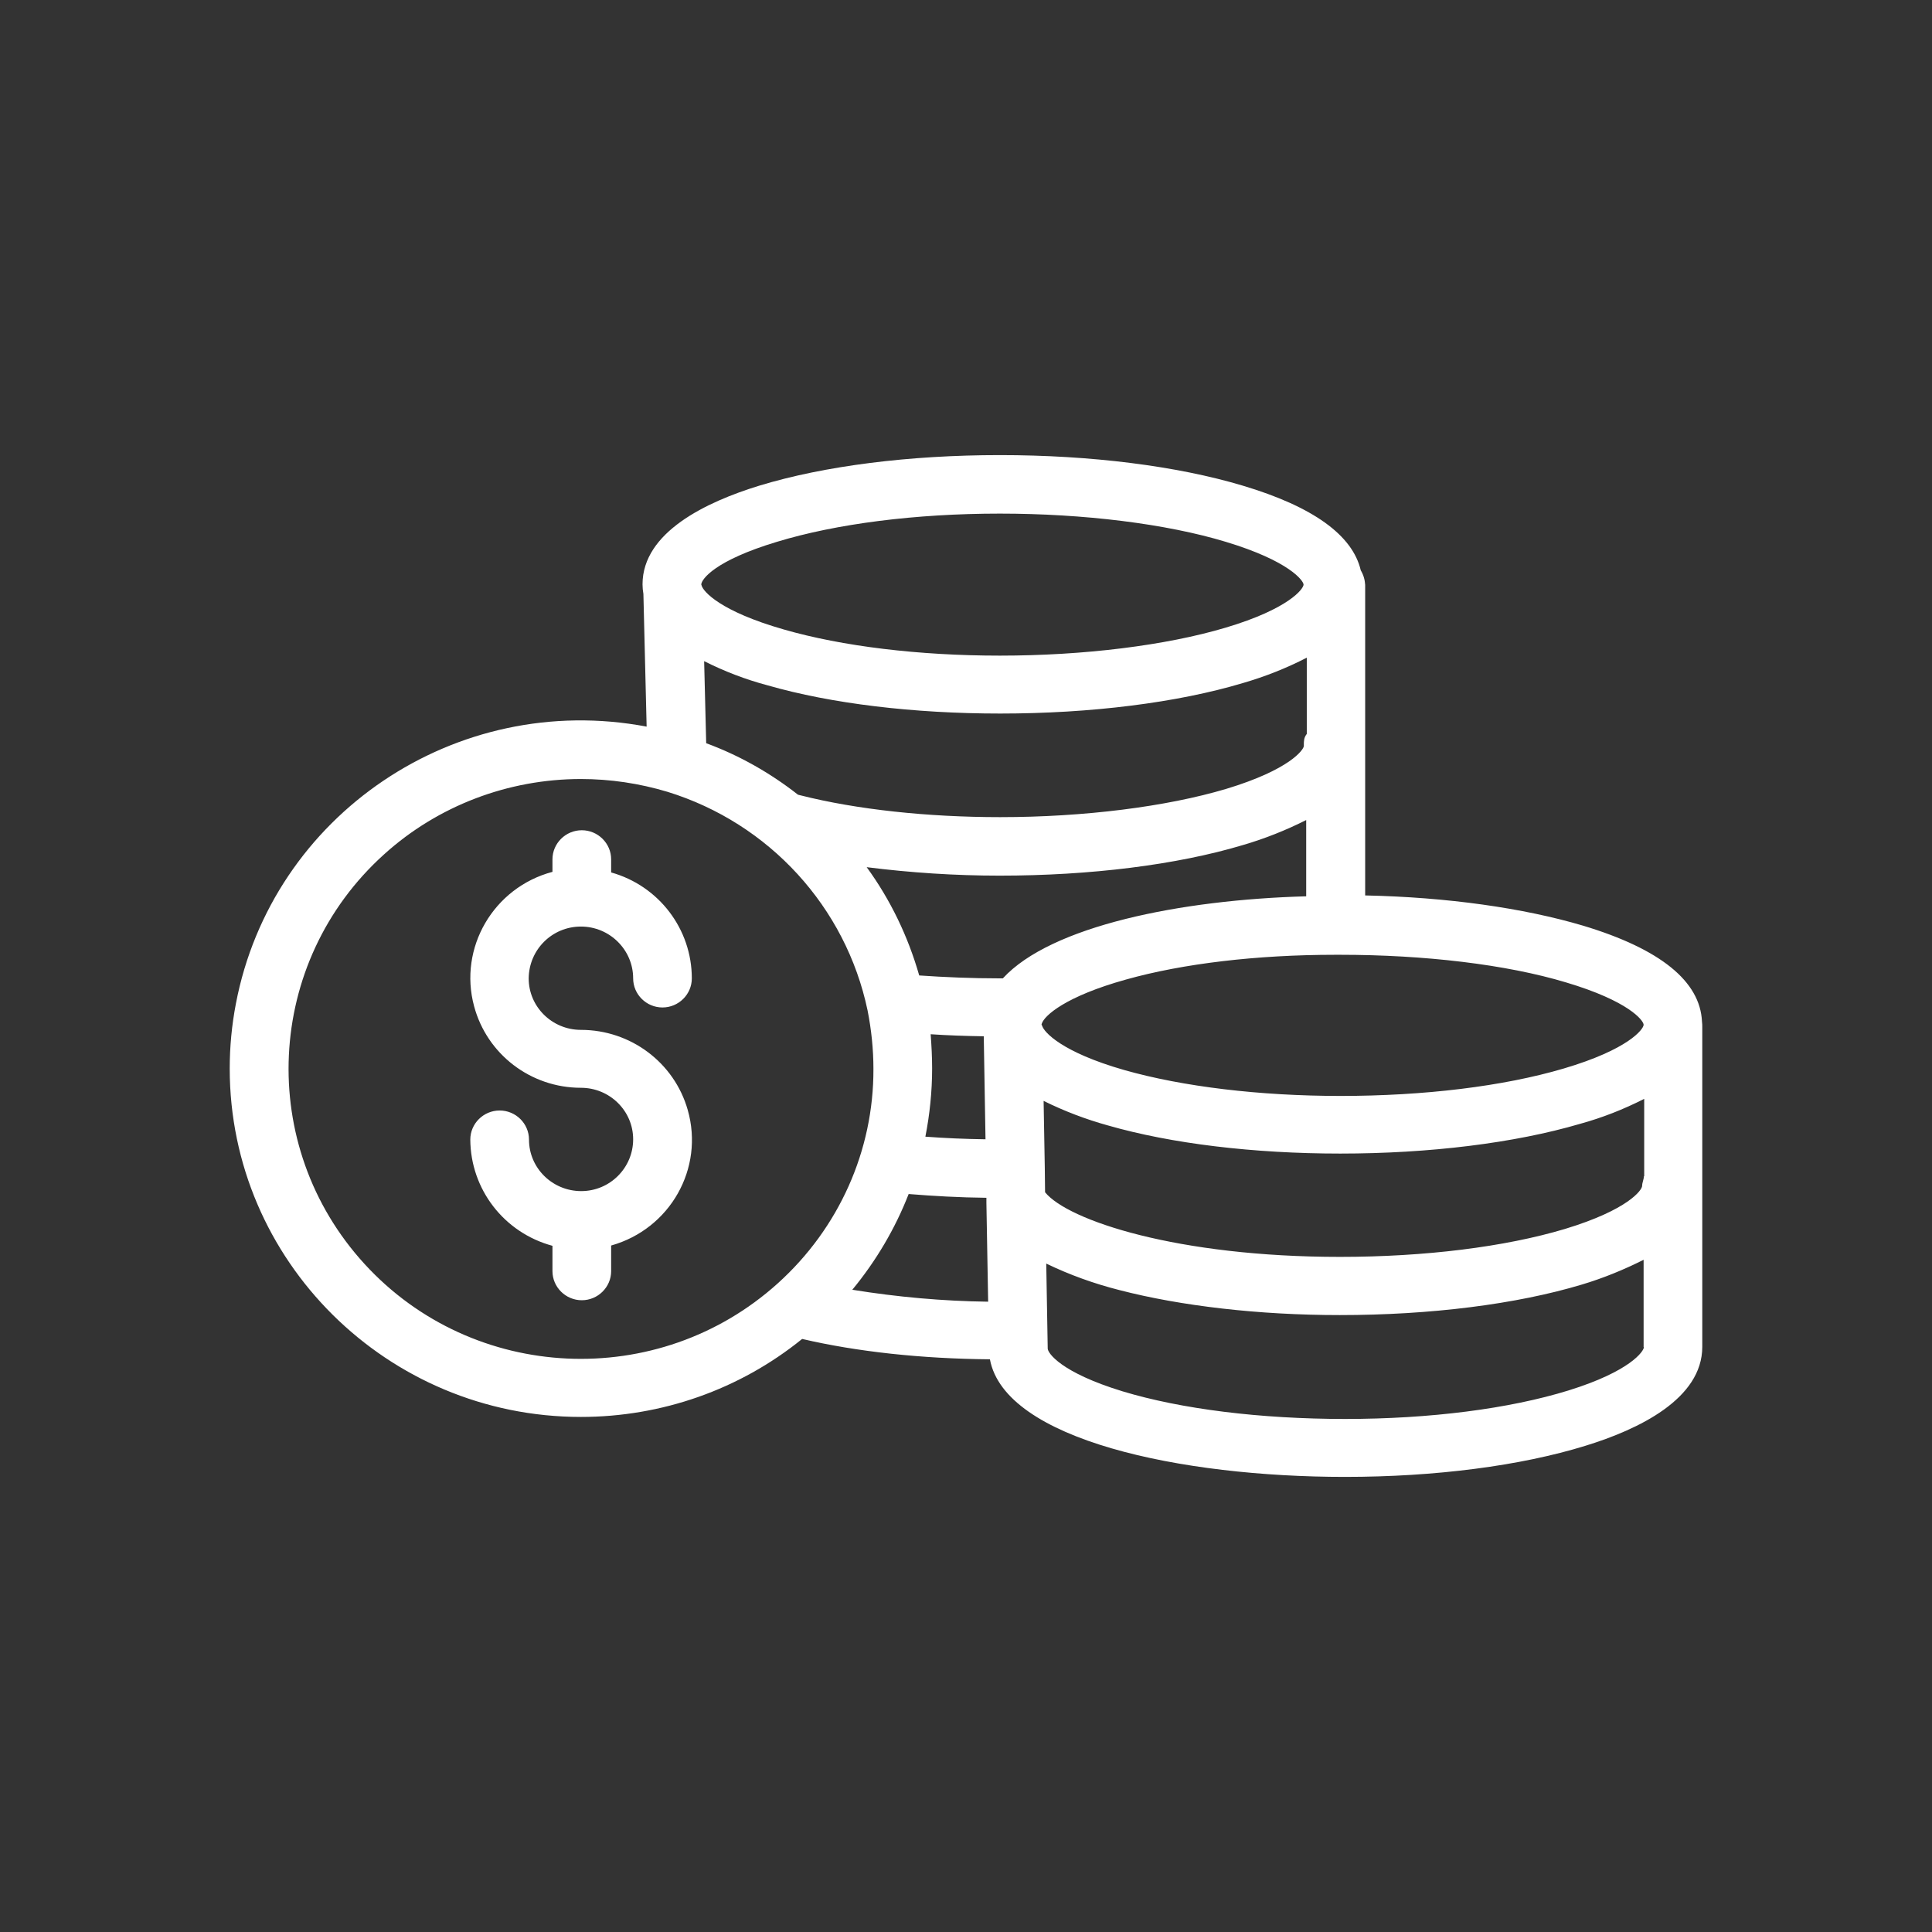 <svg width="82" height="82" viewBox="0 0 82 82" fill="none" xmlns="http://www.w3.org/2000/svg">
<rect x="0" y="0" width="82" height="82" fill="#333333" stroke="none"/>
<path fill-rule="evenodd" clip-rule="evenodd" d="M67.194 39.289C70.469 40.277 72.163 41.648 72.238 43.365C72.25 43.439 72.25 43.526 72.25 43.6V57.162C72.25 59.373 69.548 60.67 67.294 61.362C64.542 62.214 60.918 62.684 57.083 62.684C50.122 62.684 42.65 61.115 42.015 57.693C39.114 57.669 36.374 57.372 34.045 56.829C31.393 58.978 28.081 60.139 24.656 60.139C16.437 60.139 9.75 53.506 9.75 45.354C9.75 44.428 9.837 43.513 10.012 42.599C11.543 34.583 19.351 29.309 27.445 30.84L27.308 25.208C27.284 25.072 27.271 24.936 27.271 24.8C27.271 22.589 29.973 21.305 32.227 20.613C34.979 19.773 38.603 19.316 42.438 19.316C46.286 19.316 49.947 19.773 52.749 20.613C55.725 21.502 57.407 22.713 57.755 24.207C57.867 24.393 57.93 24.603 57.942 24.825V38.005C61.429 38.079 64.654 38.536 67.194 39.289ZM52.039 33.484C54.742 32.669 55.34 31.816 55.34 31.656C55.34 31.642 55.339 31.629 55.339 31.616C55.339 31.458 55.338 31.309 55.464 31.149V27.913C54.605 28.358 53.696 28.716 52.762 28.988C49.96 29.828 46.286 30.285 42.451 30.285C38.777 30.285 35.278 29.865 32.576 29.087C31.642 28.839 30.745 28.494 29.886 28.061L29.973 31.544C31.381 32.063 32.688 32.804 33.871 33.731C33.89 33.737 33.905 33.74 33.921 33.743C33.937 33.746 33.952 33.749 33.971 33.755C36.362 34.361 39.375 34.682 42.451 34.682C46.012 34.682 49.512 34.237 52.039 33.484ZM42.438 21.799C38.852 21.799 35.49 22.231 32.974 22.997C30.347 23.788 29.774 24.578 29.762 24.813C29.762 24.813 29.774 24.813 29.774 24.837C29.836 25.109 30.584 25.949 33.261 26.715C35.739 27.431 39.002 27.827 42.438 27.827C46 27.827 49.487 27.394 52.015 26.641C54.717 25.838 55.327 24.986 55.327 24.813C55.327 24.652 54.729 23.812 52.027 22.997C49.499 22.231 46 21.799 42.438 21.799ZM15.479 53.654C20.086 58.681 27.944 59.04 33.012 54.469C35.602 52.135 37.084 48.837 37.071 45.366C37.071 44.539 36.984 43.699 36.822 42.883C35.901 38.499 32.651 34.941 28.33 33.607C27.134 33.249 25.901 33.064 24.656 33.064C21.568 33.064 18.579 34.2 16.3 36.263C11.232 40.833 10.871 48.627 15.479 53.654ZM38.566 50.678C37.993 52.147 37.184 53.518 36.175 54.741C38.08 55.05 40.01 55.223 41.94 55.248L41.866 51.06V50.838C40.72 50.826 39.624 50.764 38.566 50.678ZM41.754 43.983C40.982 43.971 40.222 43.946 39.5 43.896C39.537 44.39 39.562 44.872 39.562 45.354C39.562 46.317 39.462 47.293 39.276 48.244C40.097 48.306 40.957 48.343 41.828 48.355L41.754 43.983ZM42.438 41.525H42.563C44.605 39.301 50.097 38.19 55.439 38.042V34.805C54.58 35.238 53.683 35.596 52.749 35.868C49.947 36.708 46.274 37.165 42.426 37.165C40.533 37.165 38.653 37.041 36.785 36.806C37.794 38.19 38.541 39.746 39.014 41.401C40.085 41.475 41.243 41.525 42.438 41.525ZM44.207 43.489V43.489C44.207 43.489 44.207 43.489 44.232 43.538C44.306 43.797 45.041 44.65 47.718 45.416C50.197 46.12 53.459 46.515 56.896 46.515C60.445 46.515 63.807 46.107 66.36 45.354C69.125 44.539 69.747 43.686 69.76 43.501V43.489C69.747 43.303 69.125 42.488 66.472 41.698C63.932 40.932 60.445 40.524 56.884 40.524H56.672C53.359 40.524 50.209 40.895 47.793 41.574C45.215 42.291 44.331 43.106 44.219 43.439C44.207 43.464 44.207 43.476 44.207 43.489ZM57.095 60.225C60.682 60.225 64.056 59.793 66.572 59.015C69.199 58.2 69.772 57.347 69.772 57.175H69.76V53.469C68.925 53.889 68.054 54.247 67.145 54.519C64.355 55.359 60.707 55.816 56.859 55.816C53.447 55.816 50.122 55.433 47.507 54.754C46.436 54.482 45.402 54.111 44.406 53.63L44.468 57.212V57.236C44.468 57.422 45.016 58.249 47.644 59.052C50.134 59.806 53.496 60.225 57.095 60.225ZM69.772 49.924H69.785V46.639C68.913 47.083 68.004 47.441 67.058 47.701C64.281 48.516 60.669 48.961 56.884 48.961C53.21 48.961 49.711 48.541 47.009 47.763C46.075 47.503 45.166 47.157 44.294 46.725L44.344 49.566L44.356 50.603C45.328 51.801 49.972 53.346 56.871 53.346C60.47 53.346 63.87 52.925 66.422 52.16C69.112 51.344 69.697 50.505 69.697 50.332C69.697 50.262 69.717 50.189 69.736 50.118C69.754 50.05 69.772 49.984 69.772 49.924ZM24.656 43.711C26.761 43.711 28.616 45.094 29.189 47.108C29.899 49.591 28.442 52.16 25.939 52.864V53.951C25.939 54.63 25.378 55.186 24.694 55.186C24.009 55.186 23.448 54.63 23.448 53.951V52.876C21.393 52.32 19.974 50.48 19.961 48.368C19.961 47.688 20.522 47.133 21.207 47.133C21.892 47.133 22.452 47.688 22.452 48.368C22.452 49.578 23.448 50.554 24.669 50.554C25.889 50.554 26.873 49.566 26.873 48.355C26.873 47.145 25.877 46.169 24.656 46.169C22.527 46.169 20.671 44.749 20.123 42.711C19.451 40.228 20.945 37.671 23.448 37.004V36.473C23.448 35.794 24.009 35.238 24.694 35.238C25.378 35.238 25.939 35.794 25.939 36.473V37.029C27.968 37.597 29.363 39.437 29.363 41.525C29.363 42.204 28.803 42.76 28.118 42.76C27.433 42.76 26.873 42.204 26.873 41.525C26.873 40.314 25.877 39.326 24.656 39.326C23.436 39.326 22.452 40.302 22.439 41.525C22.439 42.735 23.436 43.711 24.656 43.711Z" fill="white"/>
</svg>
